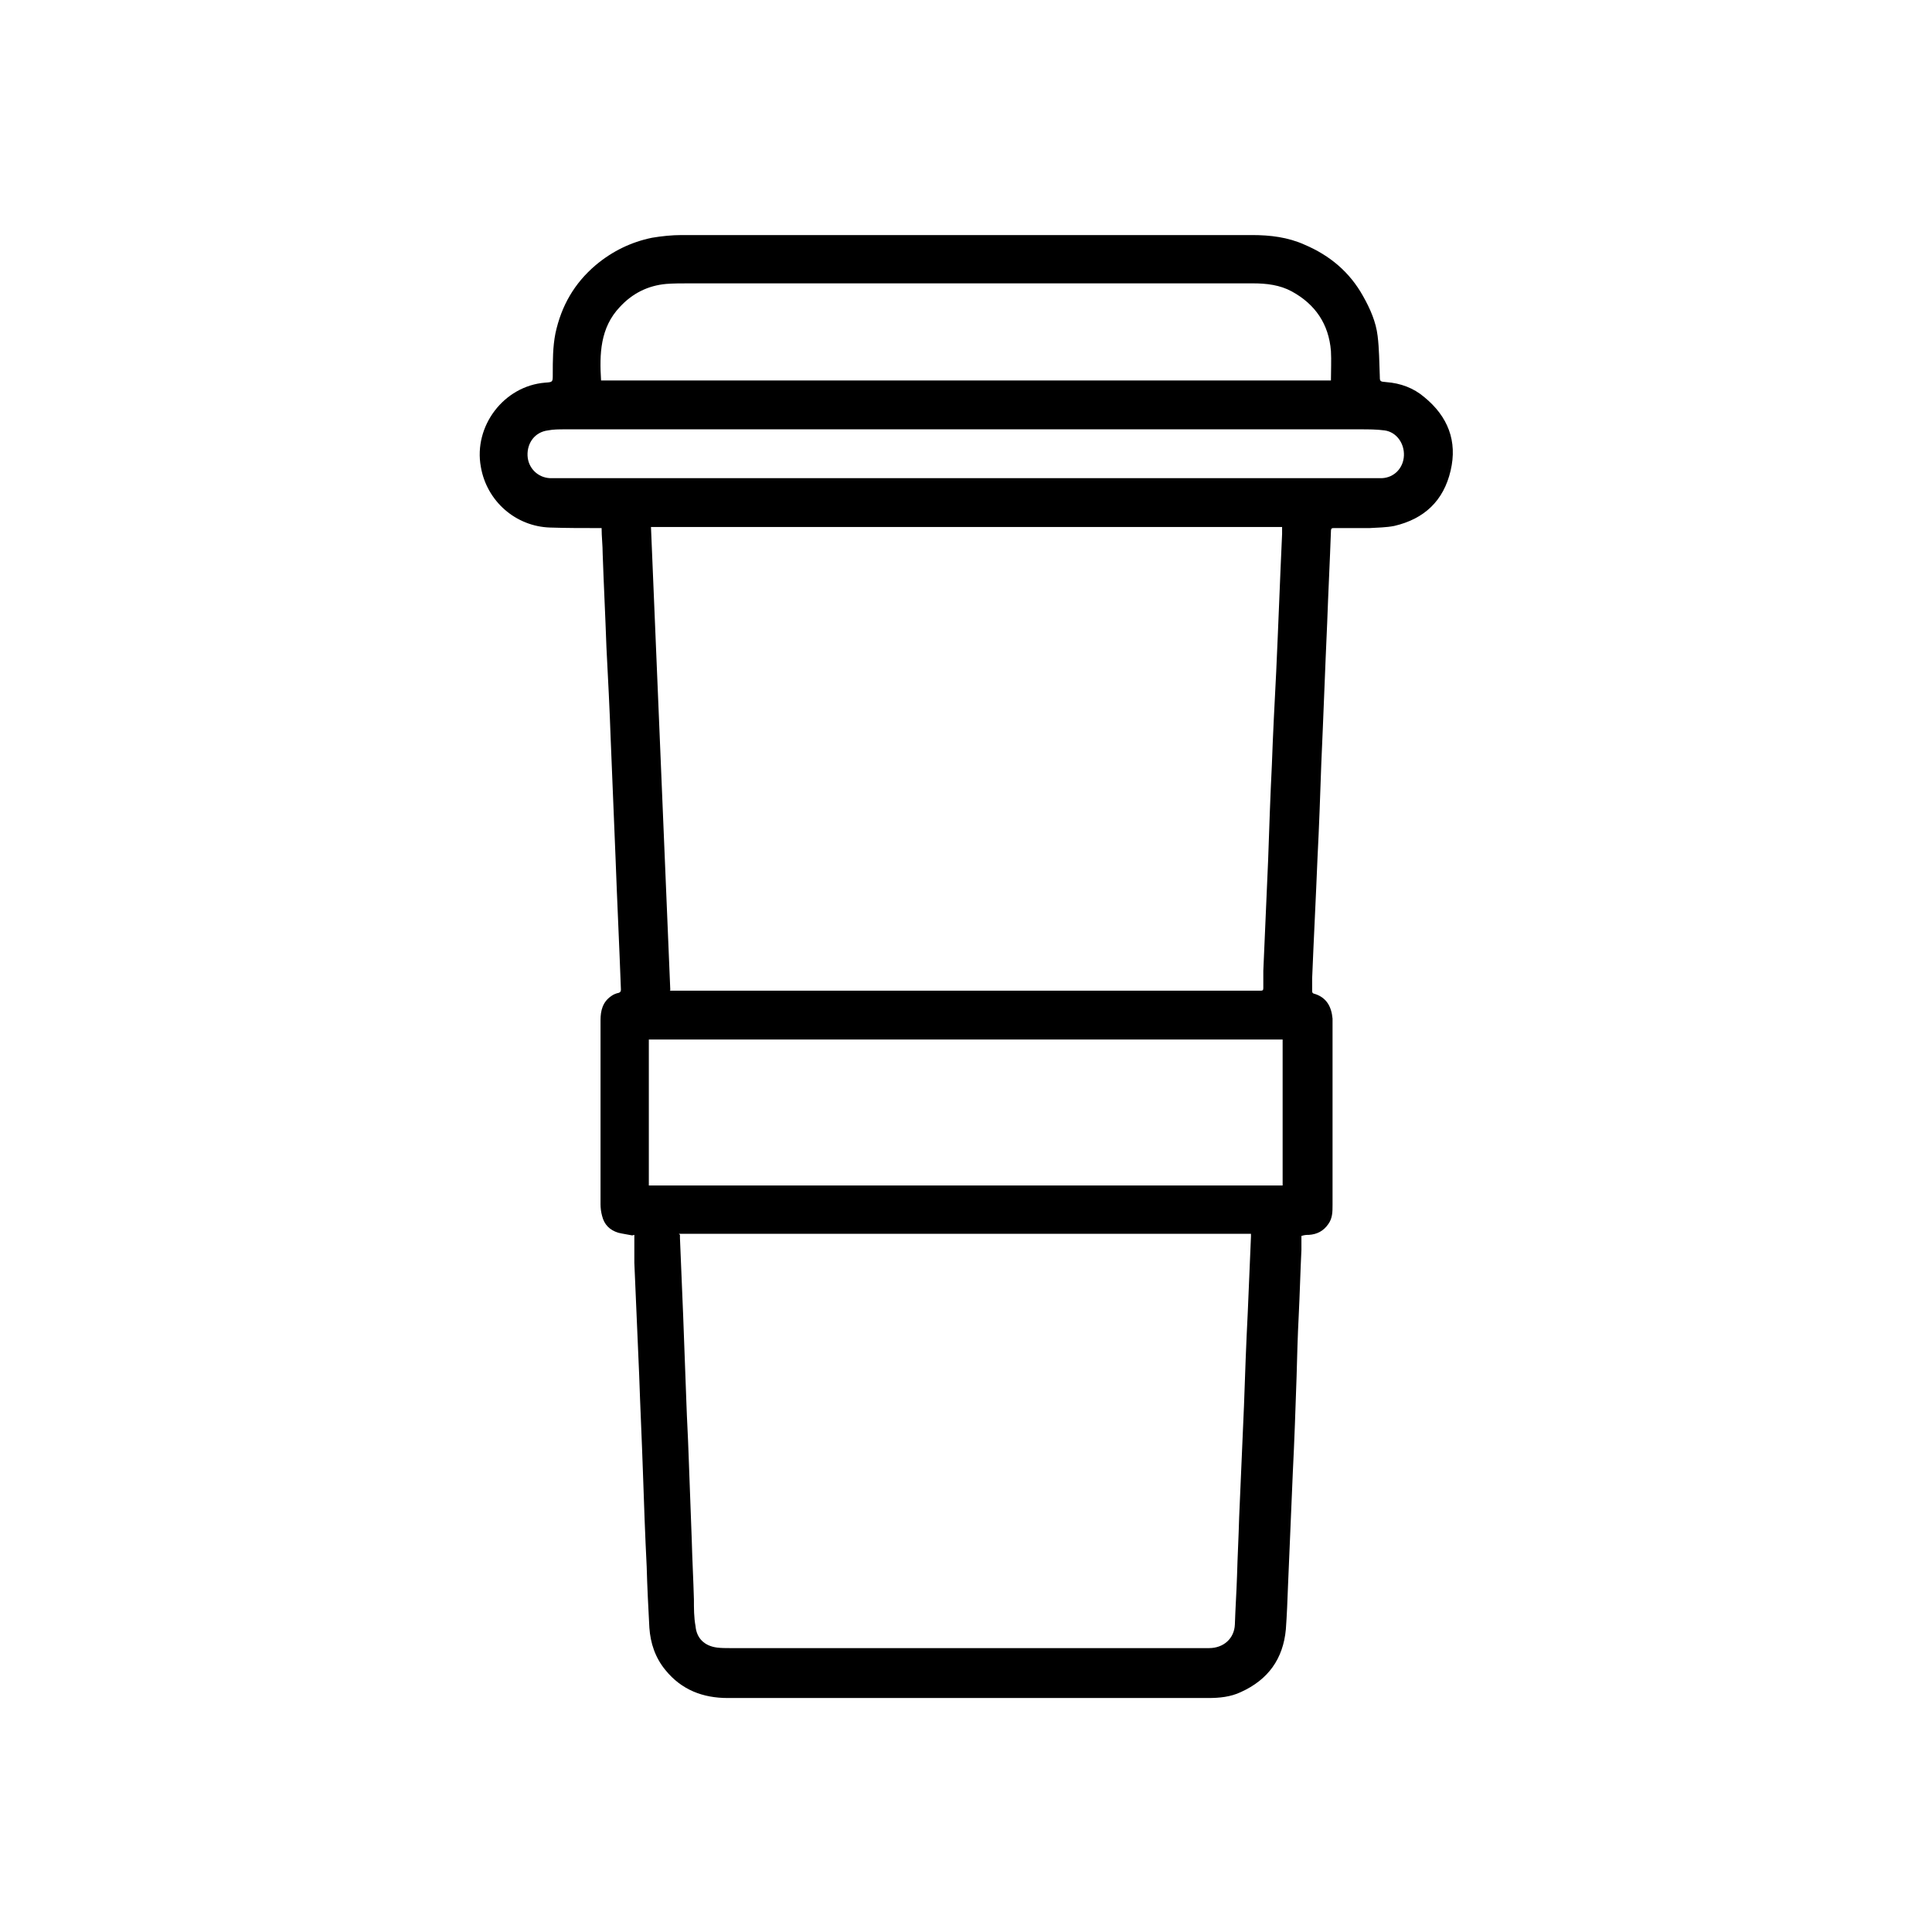 <svg width="36" height="36" viewBox="0 0 36 36" fill="none" xmlns="http://www.w3.org/2000/svg">
<g id="icon_menu 3">
<path id="Vector" d="M11.78 23.02C11.68 23 11.6 22.99 11.52 22.97C11.36 22.92 11.26 22.82 11.22 22.66C11.2 22.59 11.19 22.51 11.19 22.44C11.19 21.3 11.19 20.15 11.19 19.01C11.19 18.83 11.23 18.67 11.39 18.56C11.43 18.53 11.48 18.51 11.53 18.5C11.56 18.49 11.57 18.47 11.57 18.44C11.54 17.62 11.5 16.81 11.47 15.99C11.44 15.26 11.41 14.52 11.38 13.79C11.36 13.21 11.33 12.64 11.3 12.06C11.28 11.48 11.25 10.9 11.23 10.32C11.23 10.16 11.21 10 11.21 9.84C11.18 9.84 11.17 9.84 11.15 9.84C10.85 9.84 10.55 9.84 10.25 9.83C9.61 9.81 9.07 9.34 8.96 8.7C8.82 7.94 9.39 7.19 10.16 7.13C10.3 7.12 10.3 7.12 10.3 6.98C10.3 6.72 10.3 6.46 10.35 6.21C10.46 5.7 10.7 5.28 11.1 4.94C11.41 4.68 11.76 4.51 12.15 4.43C12.33 4.4 12.52 4.38 12.7 4.38C16.24 4.38 19.79 4.38 23.33 4.38C23.67 4.38 24 4.42 24.31 4.56C24.78 4.76 25.15 5.07 25.4 5.52C25.53 5.75 25.64 6 25.67 6.26C25.7 6.5 25.7 6.75 25.71 6.99C25.71 7.11 25.71 7.11 25.83 7.12C26.1 7.14 26.34 7.23 26.54 7.4C26.98 7.76 27.16 8.22 27.03 8.77C26.9 9.33 26.54 9.67 25.98 9.8C25.83 9.83 25.67 9.83 25.52 9.84C25.3 9.84 25.08 9.84 24.86 9.84C24.82 9.84 24.8 9.84 24.8 9.9C24.78 10.47 24.75 11.04 24.73 11.61C24.69 12.49 24.66 13.36 24.62 14.24C24.6 14.82 24.58 15.4 24.55 15.98C24.52 16.73 24.48 17.48 24.45 18.23C24.45 18.3 24.45 18.38 24.45 18.45C24.45 18.49 24.45 18.51 24.5 18.52C24.72 18.59 24.81 18.76 24.83 18.98C24.83 19 24.83 19.03 24.83 19.05C24.83 20.18 24.83 21.32 24.83 22.45C24.83 22.58 24.83 22.7 24.75 22.81C24.66 22.94 24.54 23 24.39 23.01C24.35 23.01 24.31 23.01 24.25 23.03C24.25 23.12 24.25 23.21 24.25 23.29C24.23 23.7 24.22 24.11 24.2 24.51C24.18 24.89 24.17 25.27 24.16 25.65C24.14 26.24 24.12 26.84 24.09 27.43C24.06 28.14 24.03 28.84 24 29.55C23.99 29.82 23.98 30.09 23.96 30.36C23.91 30.91 23.63 31.3 23.12 31.53C22.93 31.62 22.72 31.64 22.52 31.64C19.53 31.64 16.54 31.64 13.56 31.64C13.1 31.64 12.7 31.49 12.4 31.12C12.21 30.89 12.12 30.62 12.1 30.33C12.08 29.95 12.06 29.57 12.05 29.19C12.02 28.6 12 28.02 11.98 27.43C11.96 26.83 11.93 26.22 11.91 25.62C11.88 24.92 11.85 24.22 11.82 23.53C11.82 23.36 11.82 23.18 11.82 23.01L11.78 23.02ZM12.48 18.46H12.68C16.23 18.46 19.77 18.46 23.32 18.46C23.38 18.46 23.43 18.46 23.49 18.46C23.53 18.46 23.54 18.45 23.54 18.41C23.54 18.3 23.54 18.2 23.54 18.09C23.57 17.4 23.6 16.71 23.63 16.02C23.65 15.43 23.67 14.84 23.7 14.24C23.72 13.67 23.75 13.1 23.78 12.52C23.82 11.66 23.85 10.81 23.89 9.95C23.89 9.91 23.89 9.87 23.89 9.82H12.13C12.25 12.7 12.37 15.57 12.49 18.45L12.48 18.46ZM12.67 23.01C12.67 23.01 12.67 23.05 12.67 23.07C12.69 23.55 12.71 24.04 12.73 24.52C12.75 25.06 12.77 25.6 12.79 26.14C12.8 26.45 12.82 26.77 12.83 27.08C12.85 27.62 12.87 28.16 12.89 28.7C12.9 29.07 12.92 29.44 12.93 29.8C12.93 29.97 12.93 30.14 12.96 30.3C12.98 30.53 13.13 30.67 13.36 30.7C13.44 30.71 13.52 30.71 13.6 30.71C16.55 30.71 19.51 30.71 22.46 30.71C22.48 30.71 22.51 30.71 22.53 30.71C22.8 30.71 23 30.53 23.01 30.27C23.02 29.97 23.04 29.67 23.05 29.37C23.06 29 23.08 28.64 23.09 28.27C23.12 27.58 23.15 26.88 23.18 26.19C23.2 25.61 23.22 25.04 23.25 24.46C23.27 23.99 23.29 23.51 23.31 23.04C23.31 23.02 23.31 23.01 23.31 22.99H12.65L12.67 23.01ZM23.9 19.37H12.09V22.09H23.9V19.37ZM24.8 7.09C24.8 6.9 24.81 6.72 24.8 6.54C24.76 6.04 24.51 5.67 24.07 5.43C23.85 5.31 23.6 5.28 23.35 5.28C19.84 5.28 16.34 5.28 12.83 5.28C12.69 5.28 12.56 5.28 12.42 5.29C12.07 5.32 11.78 5.47 11.55 5.72C11.18 6.11 11.17 6.6 11.2 7.09H24.81H24.8ZM17.99 8.91C20.45 8.91 22.91 8.91 25.37 8.91C25.5 8.91 25.62 8.91 25.75 8.91C25.98 8.9 26.15 8.72 26.16 8.49C26.17 8.26 26.02 8.05 25.8 8.02C25.65 8 25.5 8 25.34 8C21.73 8 18.13 8 14.52 8C14.44 8 14.35 8 14.27 8C13.02 8 11.77 8 10.53 8C10.42 8 10.31 8 10.21 8.02C9.97 8.05 9.82 8.25 9.83 8.49C9.84 8.72 10.02 8.9 10.25 8.91C10.4 8.91 10.54 8.91 10.69 8.91C13.13 8.91 15.56 8.91 18 8.91H17.99Z" fill="#000"/>
</g>
</svg>
